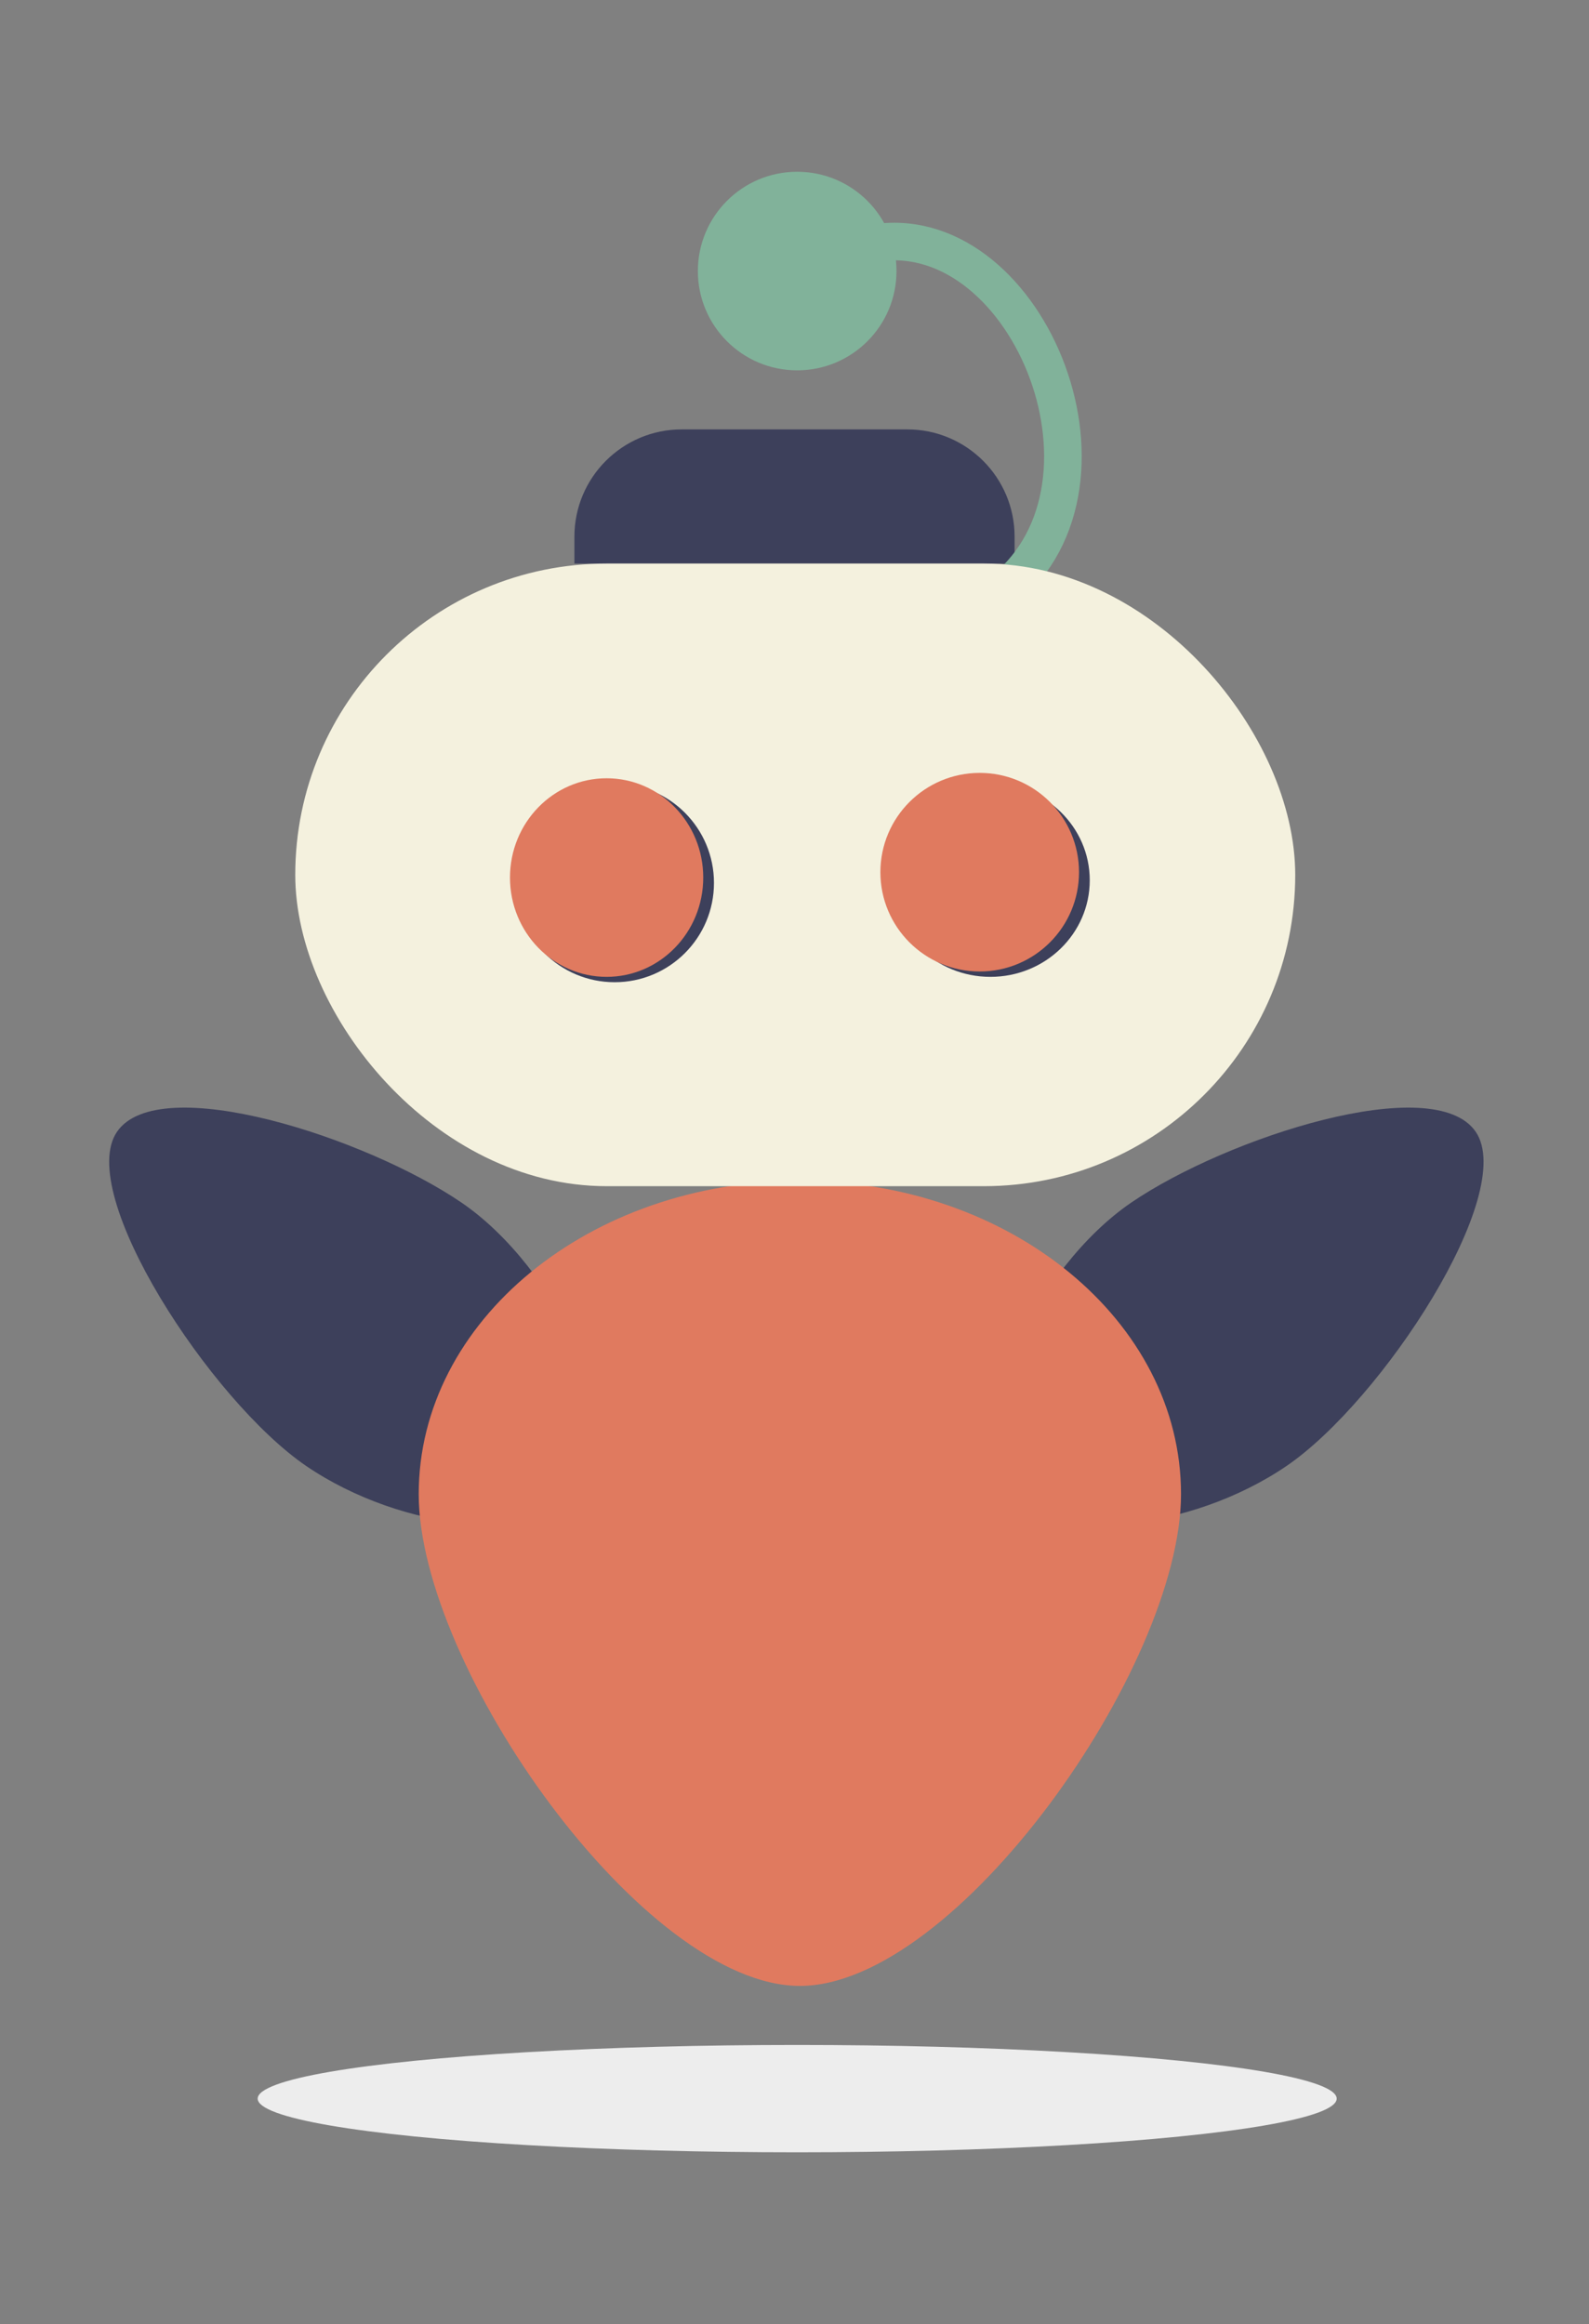 <svg width="296" height="433" viewBox="0 0 296 433" fill="none" xmlns="http://www.w3.org/2000/svg">
<rect x="0" y="0" width="296" height="433" fill="#808080" stroke="none"/>
<path d="M107 100C107 88.954 115.954 80 127 80H169C180.046 80 189 88.954 189 100V105H107V100Z" fill="#3D405B"/>
<path d="M109.588 276.912C101.799 288.336 74.858 285.281 57.051 273.138C39.243 260.995 14 222.298 21.79 210.874C29.579 199.451 68.138 211.899 85.945 224.042C103.753 236.185 117.378 265.489 109.588 276.912Z" fill="#3D405B"/>
<path d="M187.105 276.912C194.895 288.336 221.836 285.281 239.643 273.138C257.45 260.995 282.693 222.298 274.904 210.874C267.114 199.451 228.555 211.899 210.748 224.042C192.941 236.185 179.315 265.489 187.105 276.912Z" fill="#3D405B"/>
<path d="M220 278.366C220 310.6 178.098 370 149 370C119.902 370 78 310.6 78 278.366C78 246.131 109.788 220 149 220C188.212 220 220 246.131 220 278.366Z" fill="#E07A5F"/>
<path d="M162 45.459C190.747 39.694 211.885 89.752 186.942 110" stroke="#81B29A" stroke-width="7"/>
<rect x="55" y="105" width="186.277" height="116" rx="58" fill="#F4F1DE"/>
<circle cx="148.5" cy="50.5" r="18.5" fill="#81B29A"/>
<circle cx="114.5" cy="164.5" r="18.5" fill="#3D405B"/>
<ellipse cx="184.5" cy="164" rx="18.5" ry="18" fill="#3D405B"/>
<ellipse cx="113" cy="163.5" rx="18" ry="18.5" fill="#E07A5F"/>
<circle cx="182.5" cy="162.5" r="18.5" fill="#E07A5F"/>
<ellipse cx="148.5" cy="391" rx="100.5" ry="10" fill="#EDEDED"/>
</svg>
